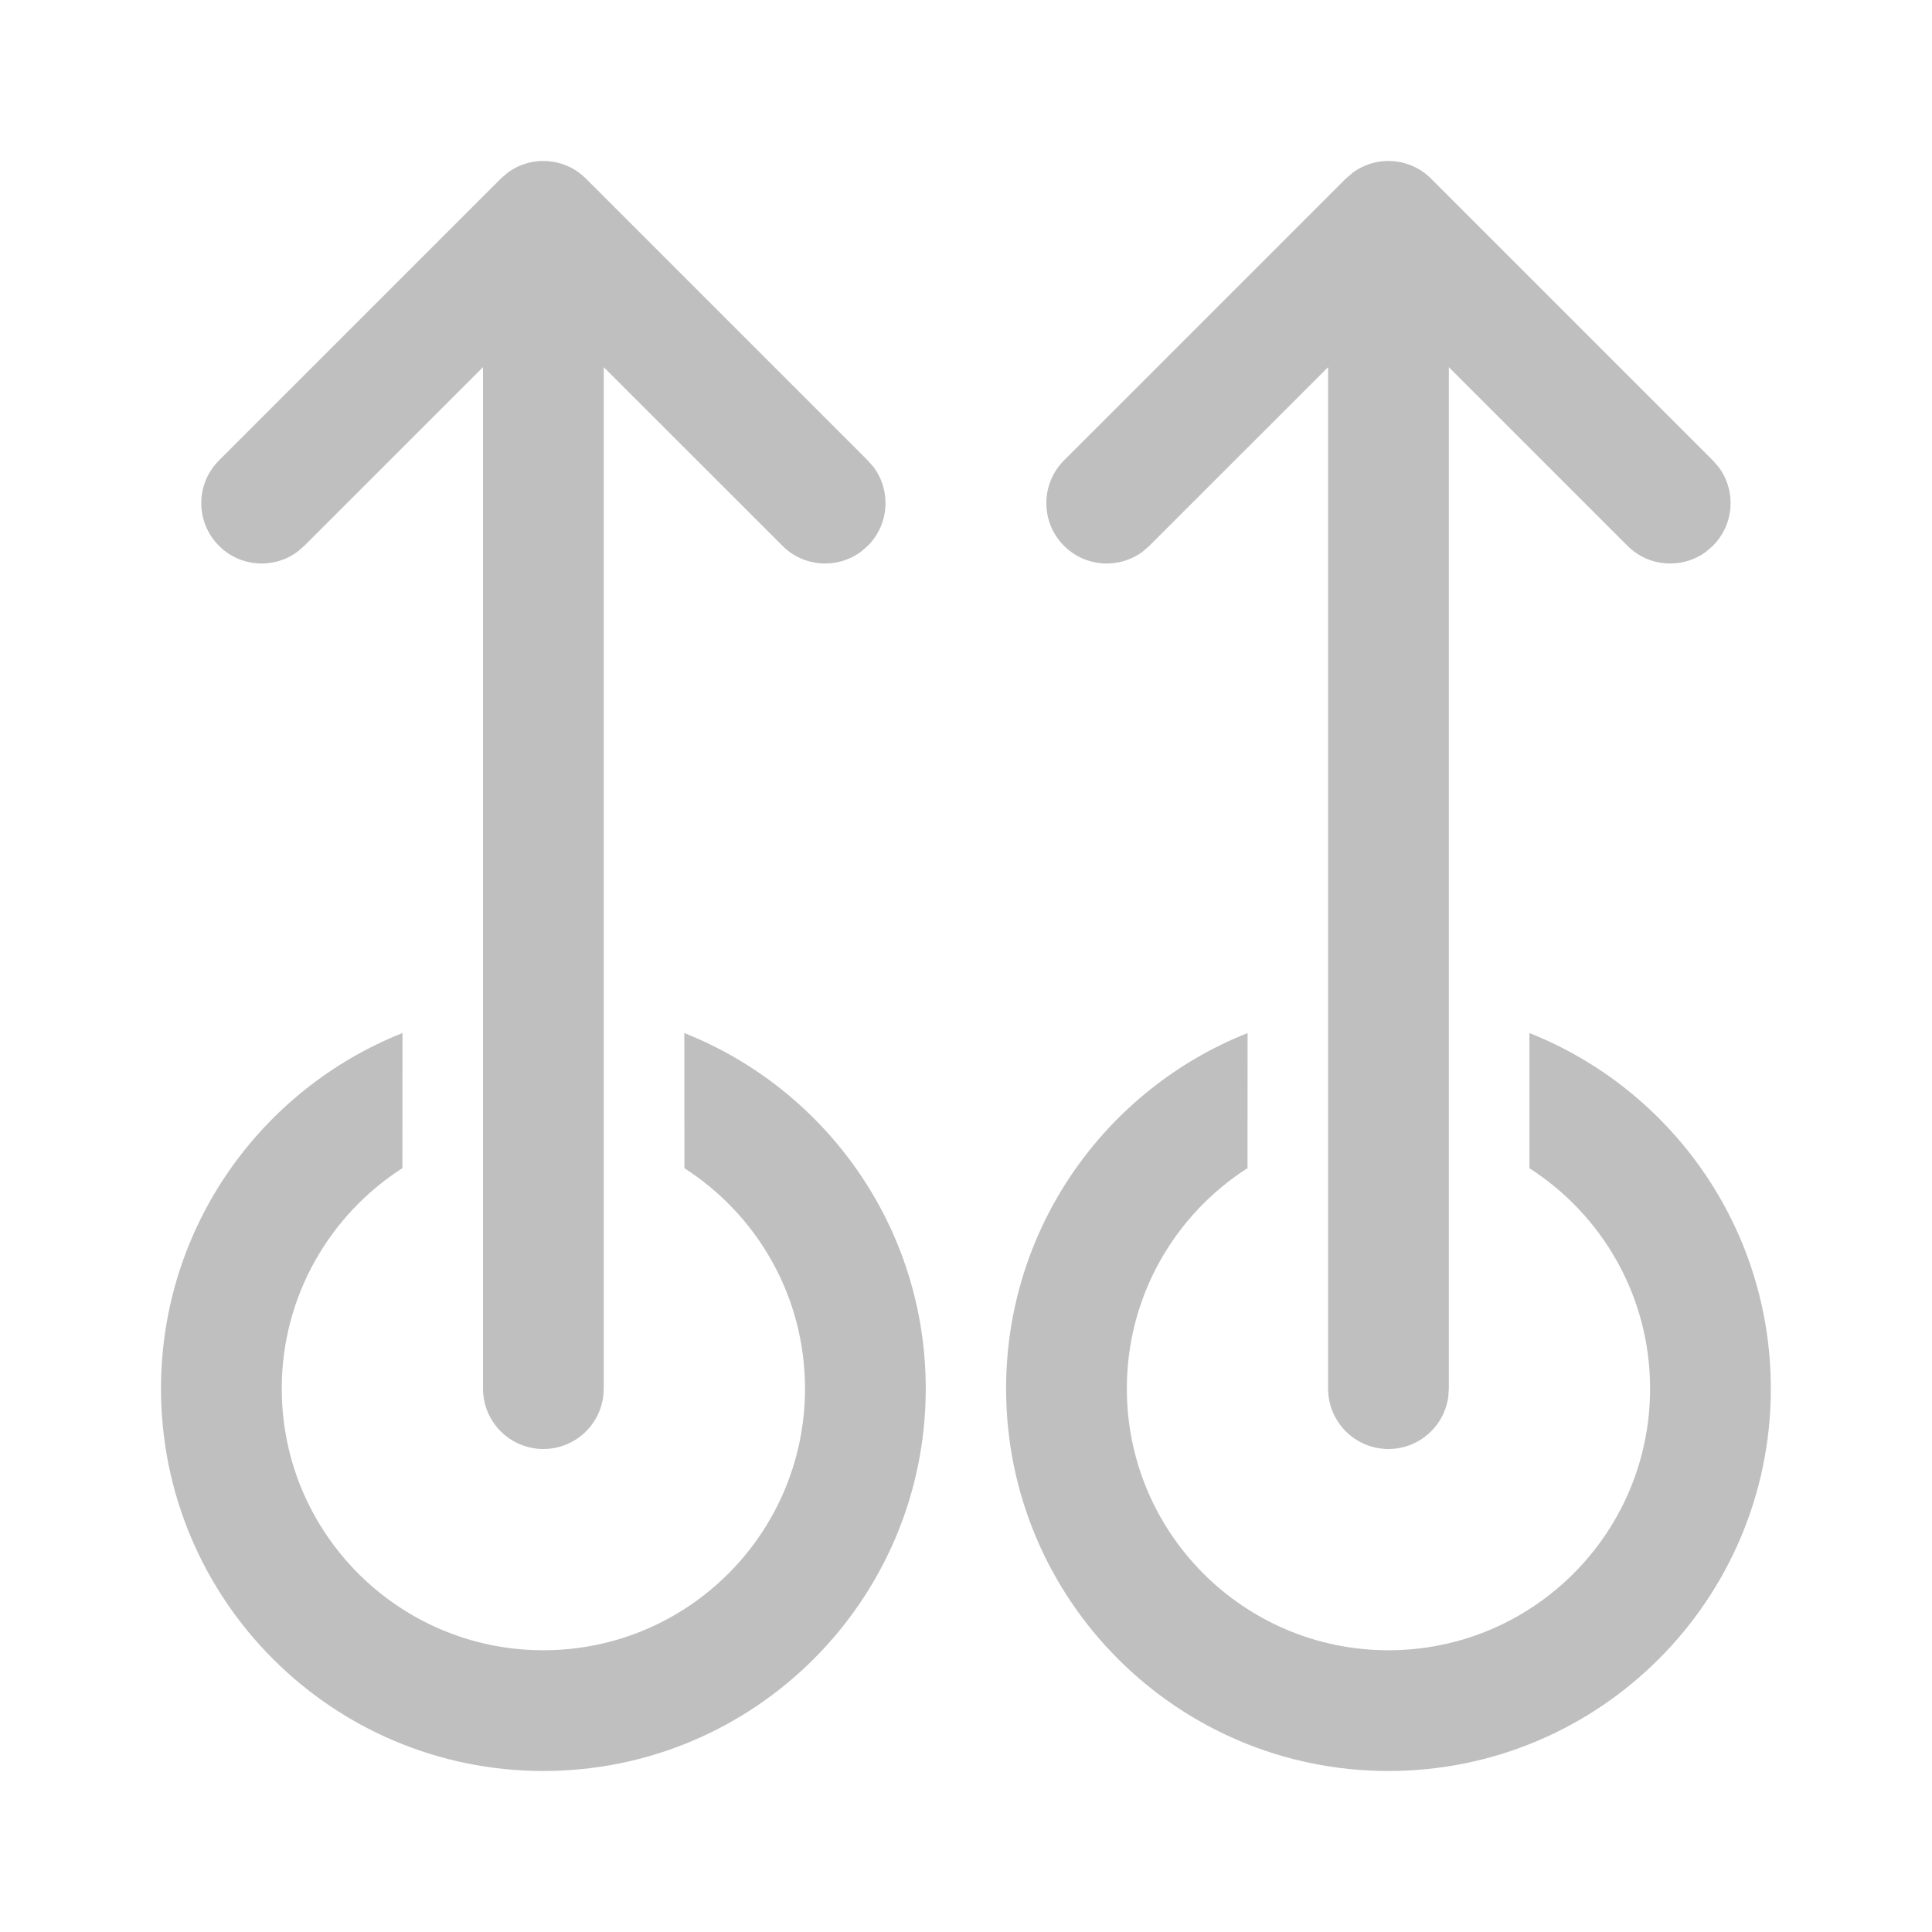 <svg width="512" height="512" viewBox="0 0 24 24" fill="none" xmlns="http://www.w3.org/2000/svg"><path d="M6.75 18C7.13 18 7.443 17.718 7.493 17.352L7.5 17.25V4.561L9.72 6.78C9.986 7.047 10.403 7.071 10.696 6.853L10.78 6.78C11.047 6.514 11.071 6.097 10.853 5.804L10.78 5.72L7.28 2.22C7.014 1.953 6.597 1.929 6.304 2.147L6.22 2.22L2.72 5.72C2.427 6.013 2.427 6.487 2.72 6.78C2.986 7.047 3.403 7.071 3.696 6.853L3.78 6.78L6 4.561V17.25C6 17.664 6.336 18 6.75 18ZM17.248 18C17.627 18 17.941 17.718 17.991 17.352L17.998 17.25V4.561L20.217 6.78C20.484 7.047 20.9 7.071 21.194 6.853L21.278 6.78C21.544 6.514 21.569 6.097 21.351 5.804L21.278 5.72L17.778 2.22C17.512 1.953 17.095 1.929 16.802 2.147L16.717 2.22L13.217 5.72C12.925 6.013 12.925 6.487 13.217 6.78C13.484 7.047 13.9 7.071 14.194 6.853L14.278 6.78L16.498 4.561V17.25C16.498 17.664 16.834 18 17.248 18ZM6.75 22C9.373 22 11.5 19.873 11.5 17.25C11.5 15.245 10.258 13.53 8.501 12.833L8.502 14.512C9.403 15.09 10 16.1 10 17.25C10 19.045 8.545 20.5 6.75 20.5C4.955 20.5 3.5 19.045 3.5 17.25C3.5 16.1 4.098 15.089 4.999 14.511L5 12.833C3.243 13.53 2 15.245 2 17.25C2 19.873 4.127 22 6.75 22ZM17.248 22C19.871 22 21.998 19.873 21.998 17.25C21.998 15.245 20.756 13.53 18.999 12.833L18.999 14.512C19.9 15.09 20.498 16.1 20.498 17.25C20.498 19.045 19.043 20.5 17.248 20.5C15.453 20.5 13.998 19.045 13.998 17.25C13.998 16.1 14.595 15.089 15.497 14.511L15.498 12.833C13.74 13.53 12.498 15.245 12.498 17.25C12.498 19.873 14.624 22 17.248 22Z" fill="#bfbfbf"/></svg>